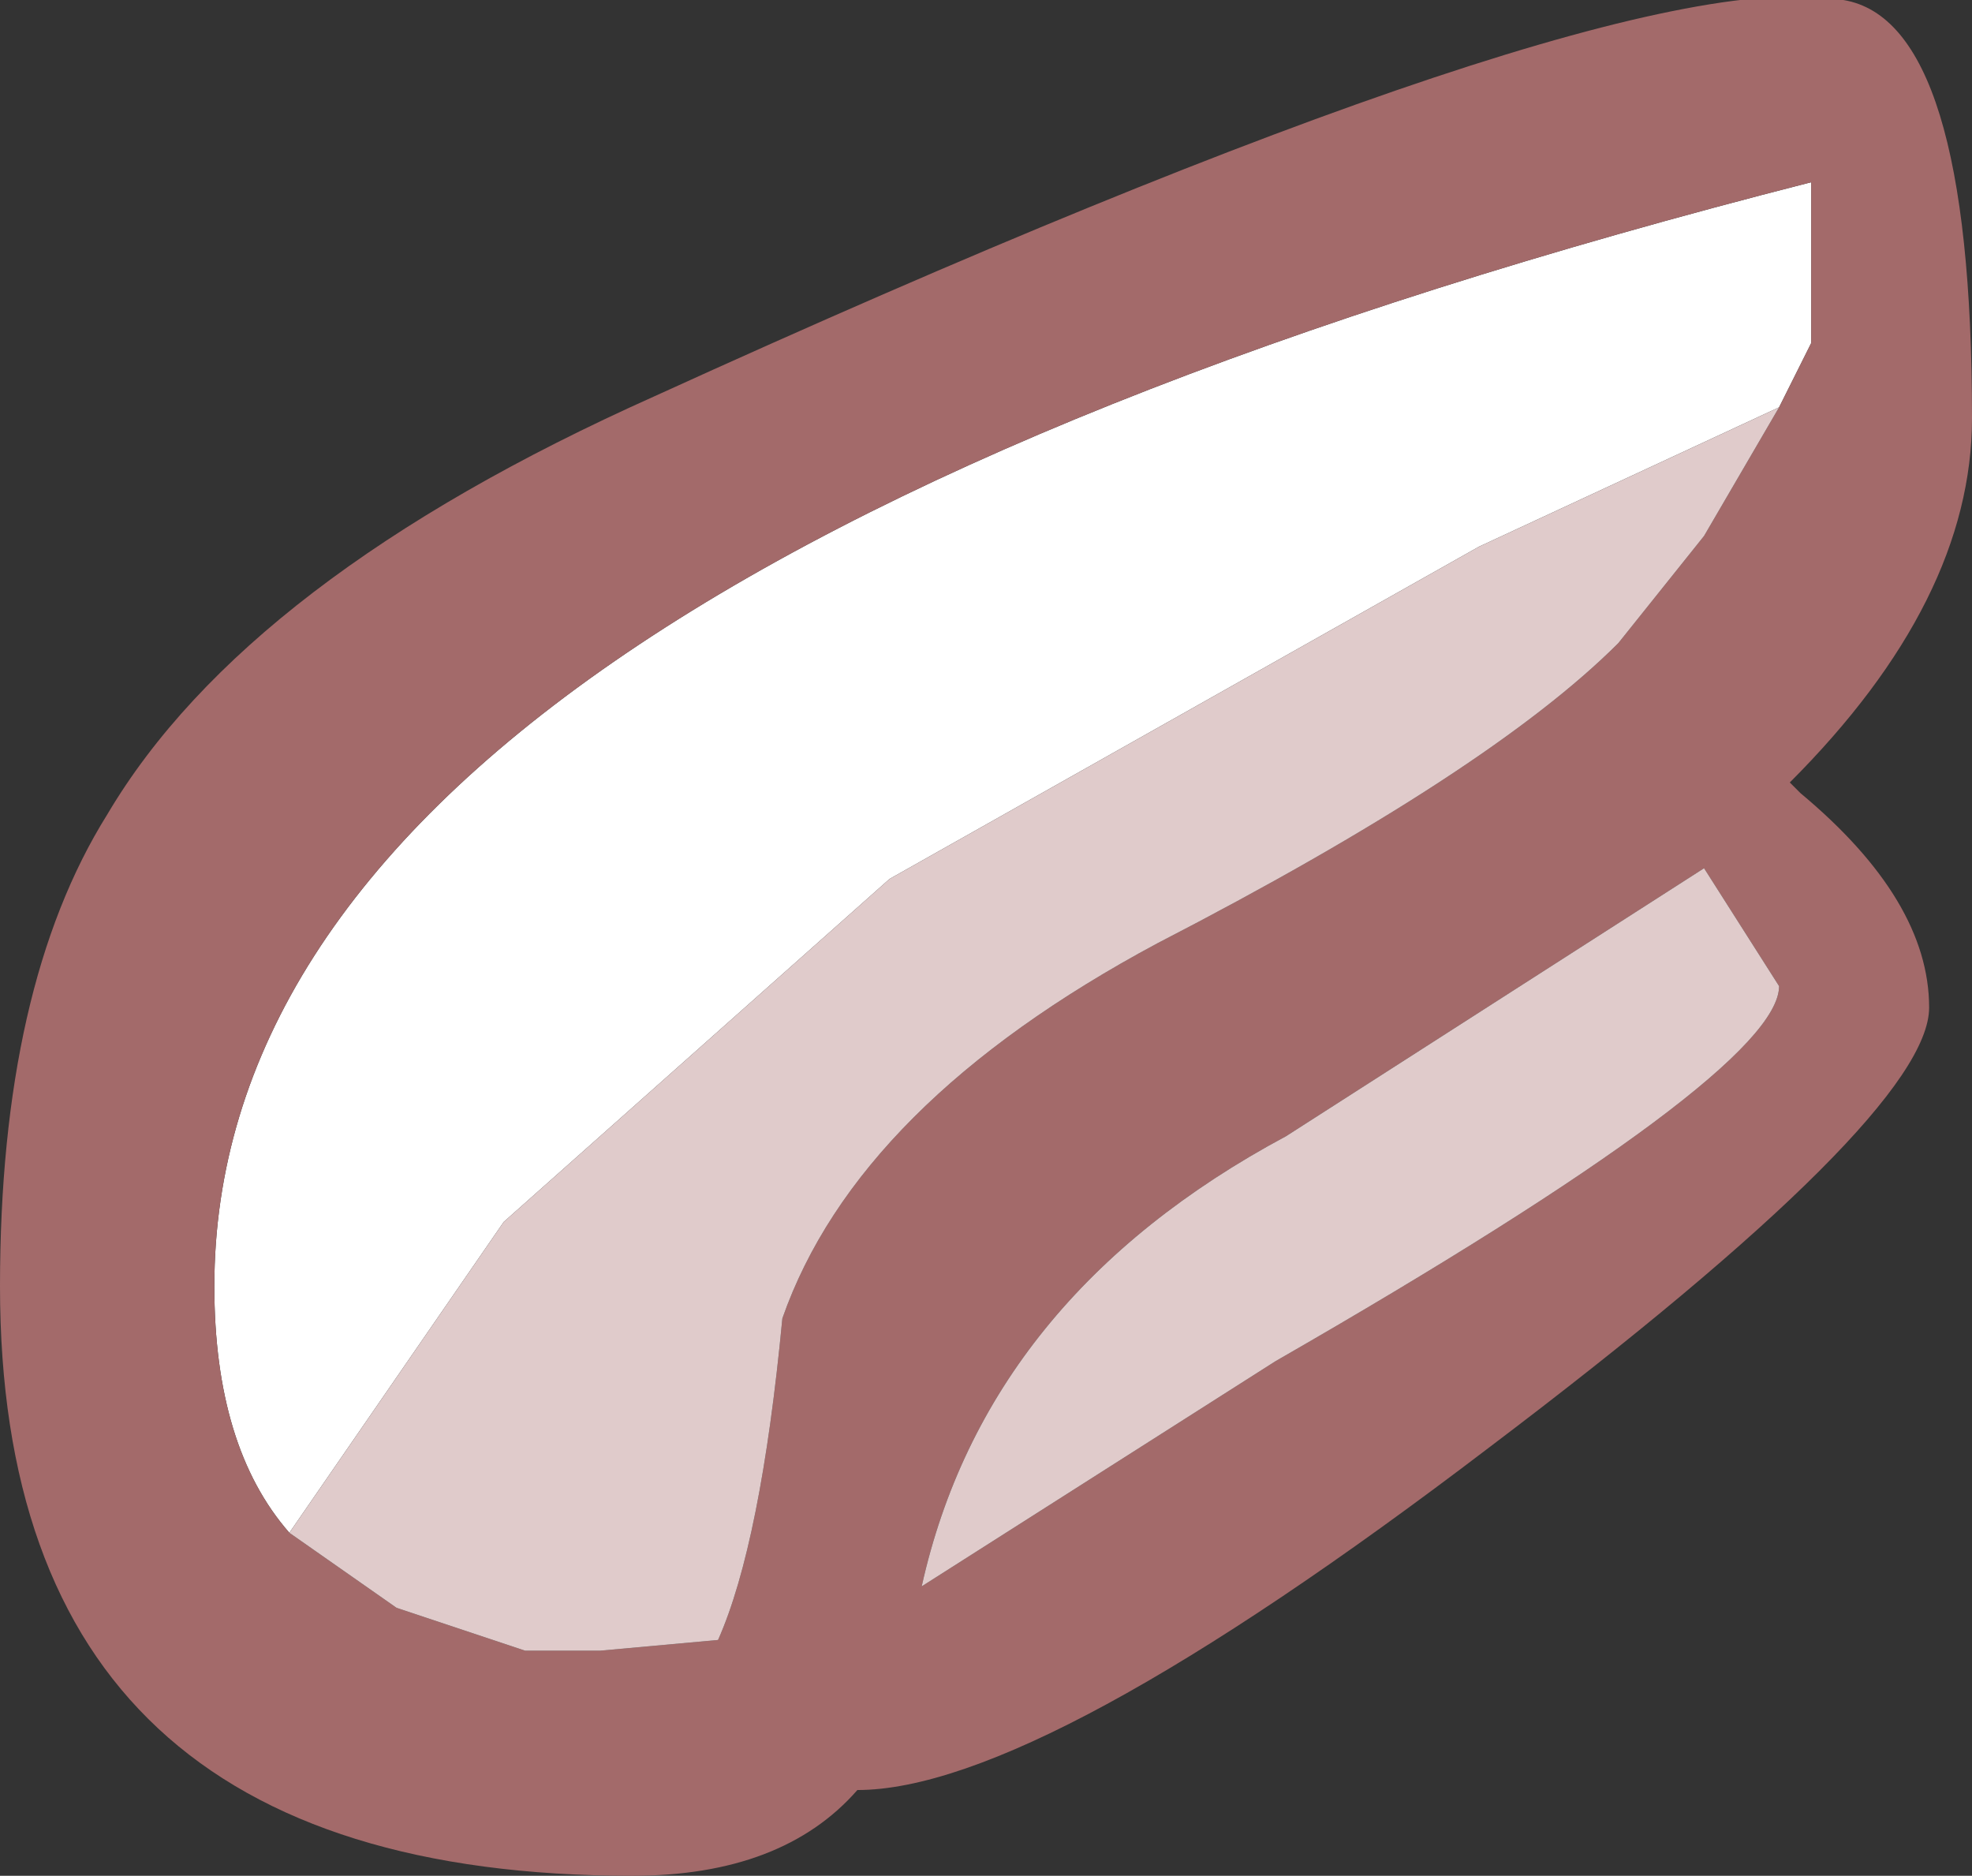 <?xml version="1.0" encoding="UTF-8" standalone="no"?>
<svg xmlns:ffdec="https://www.free-decompiler.com/flash" xmlns:xlink="http://www.w3.org/1999/xlink" ffdec:objectType="shape" height="8.75px" width="9.2px" xmlns="http://www.w3.org/2000/svg">
  <rect width="100%" height="100%" fill="#333333" stroke="none"/>
  <g transform="matrix(1.0, 0.0, 0.0, 1.0, 4.6, 4.4)">
    <path d="M3.7 -2.5 L2.3 -1.85 -0.45 -0.3 -2.25 1.3 -3.25 2.75 Q-3.6 2.35 -3.6 1.6 -3.6 -1.65 3.85 -3.55 L3.85 -2.8 3.7 -2.5" fill="#ffffff" fill-rule="evenodd" stroke="none"/>
    <path d="M-3.25 2.75 L-2.75 3.1 -2.15 3.3 -1.8 3.3 -1.25 3.25 Q-1.05 2.8 -0.95 1.75 -0.6 0.75 0.8 0.0 2.35 -0.8 2.95 -1.4 L3.35 -1.9 3.7 -2.5 3.85 -2.8 3.85 -3.55 Q-3.6 -1.65 -3.6 1.6 -3.6 2.35 -3.25 2.75 M3.8 -0.7 Q4.4 -0.2 4.4 0.3 4.4 0.8 2.35 2.35 0.25 3.95 -0.6 3.95 -0.95 4.35 -1.65 4.35 -4.6 4.35 -4.6 1.6 -4.6 0.2 -4.1 -0.6 -3.45 -1.7 -1.55 -2.55 2.95 -4.6 4.0 -4.4 4.6 -4.3 4.6 -2.45 4.6 -1.6 3.75 -0.75 L3.8 -0.7 M3.7 0.2 L3.35 -0.35 1.4 0.9 Q0.0 1.65 -0.3 3.0 L1.35 1.95 Q3.7 0.6 3.7 0.2" fill="#a36a6a" fill-rule="evenodd" stroke="none"/>
    <path d="M3.7 -2.5 L3.35 -1.9 2.95 -1.4 Q2.35 -0.8 0.8 0.0 -0.6 0.75 -0.95 1.75 -1.05 2.8 -1.25 3.25 L-1.8 3.3 -2.15 3.3 -2.75 3.1 -3.25 2.75 -2.25 1.3 -0.45 -0.3 2.3 -1.85 3.7 -2.5 M3.7 0.2 Q3.7 0.6 1.35 1.95 L-0.3 3.0 Q0.0 1.65 1.4 0.9 L3.35 -0.35 3.7 0.2" fill="#e0cbcb" fill-rule="evenodd" stroke="none"/>
  </g>
</svg>
